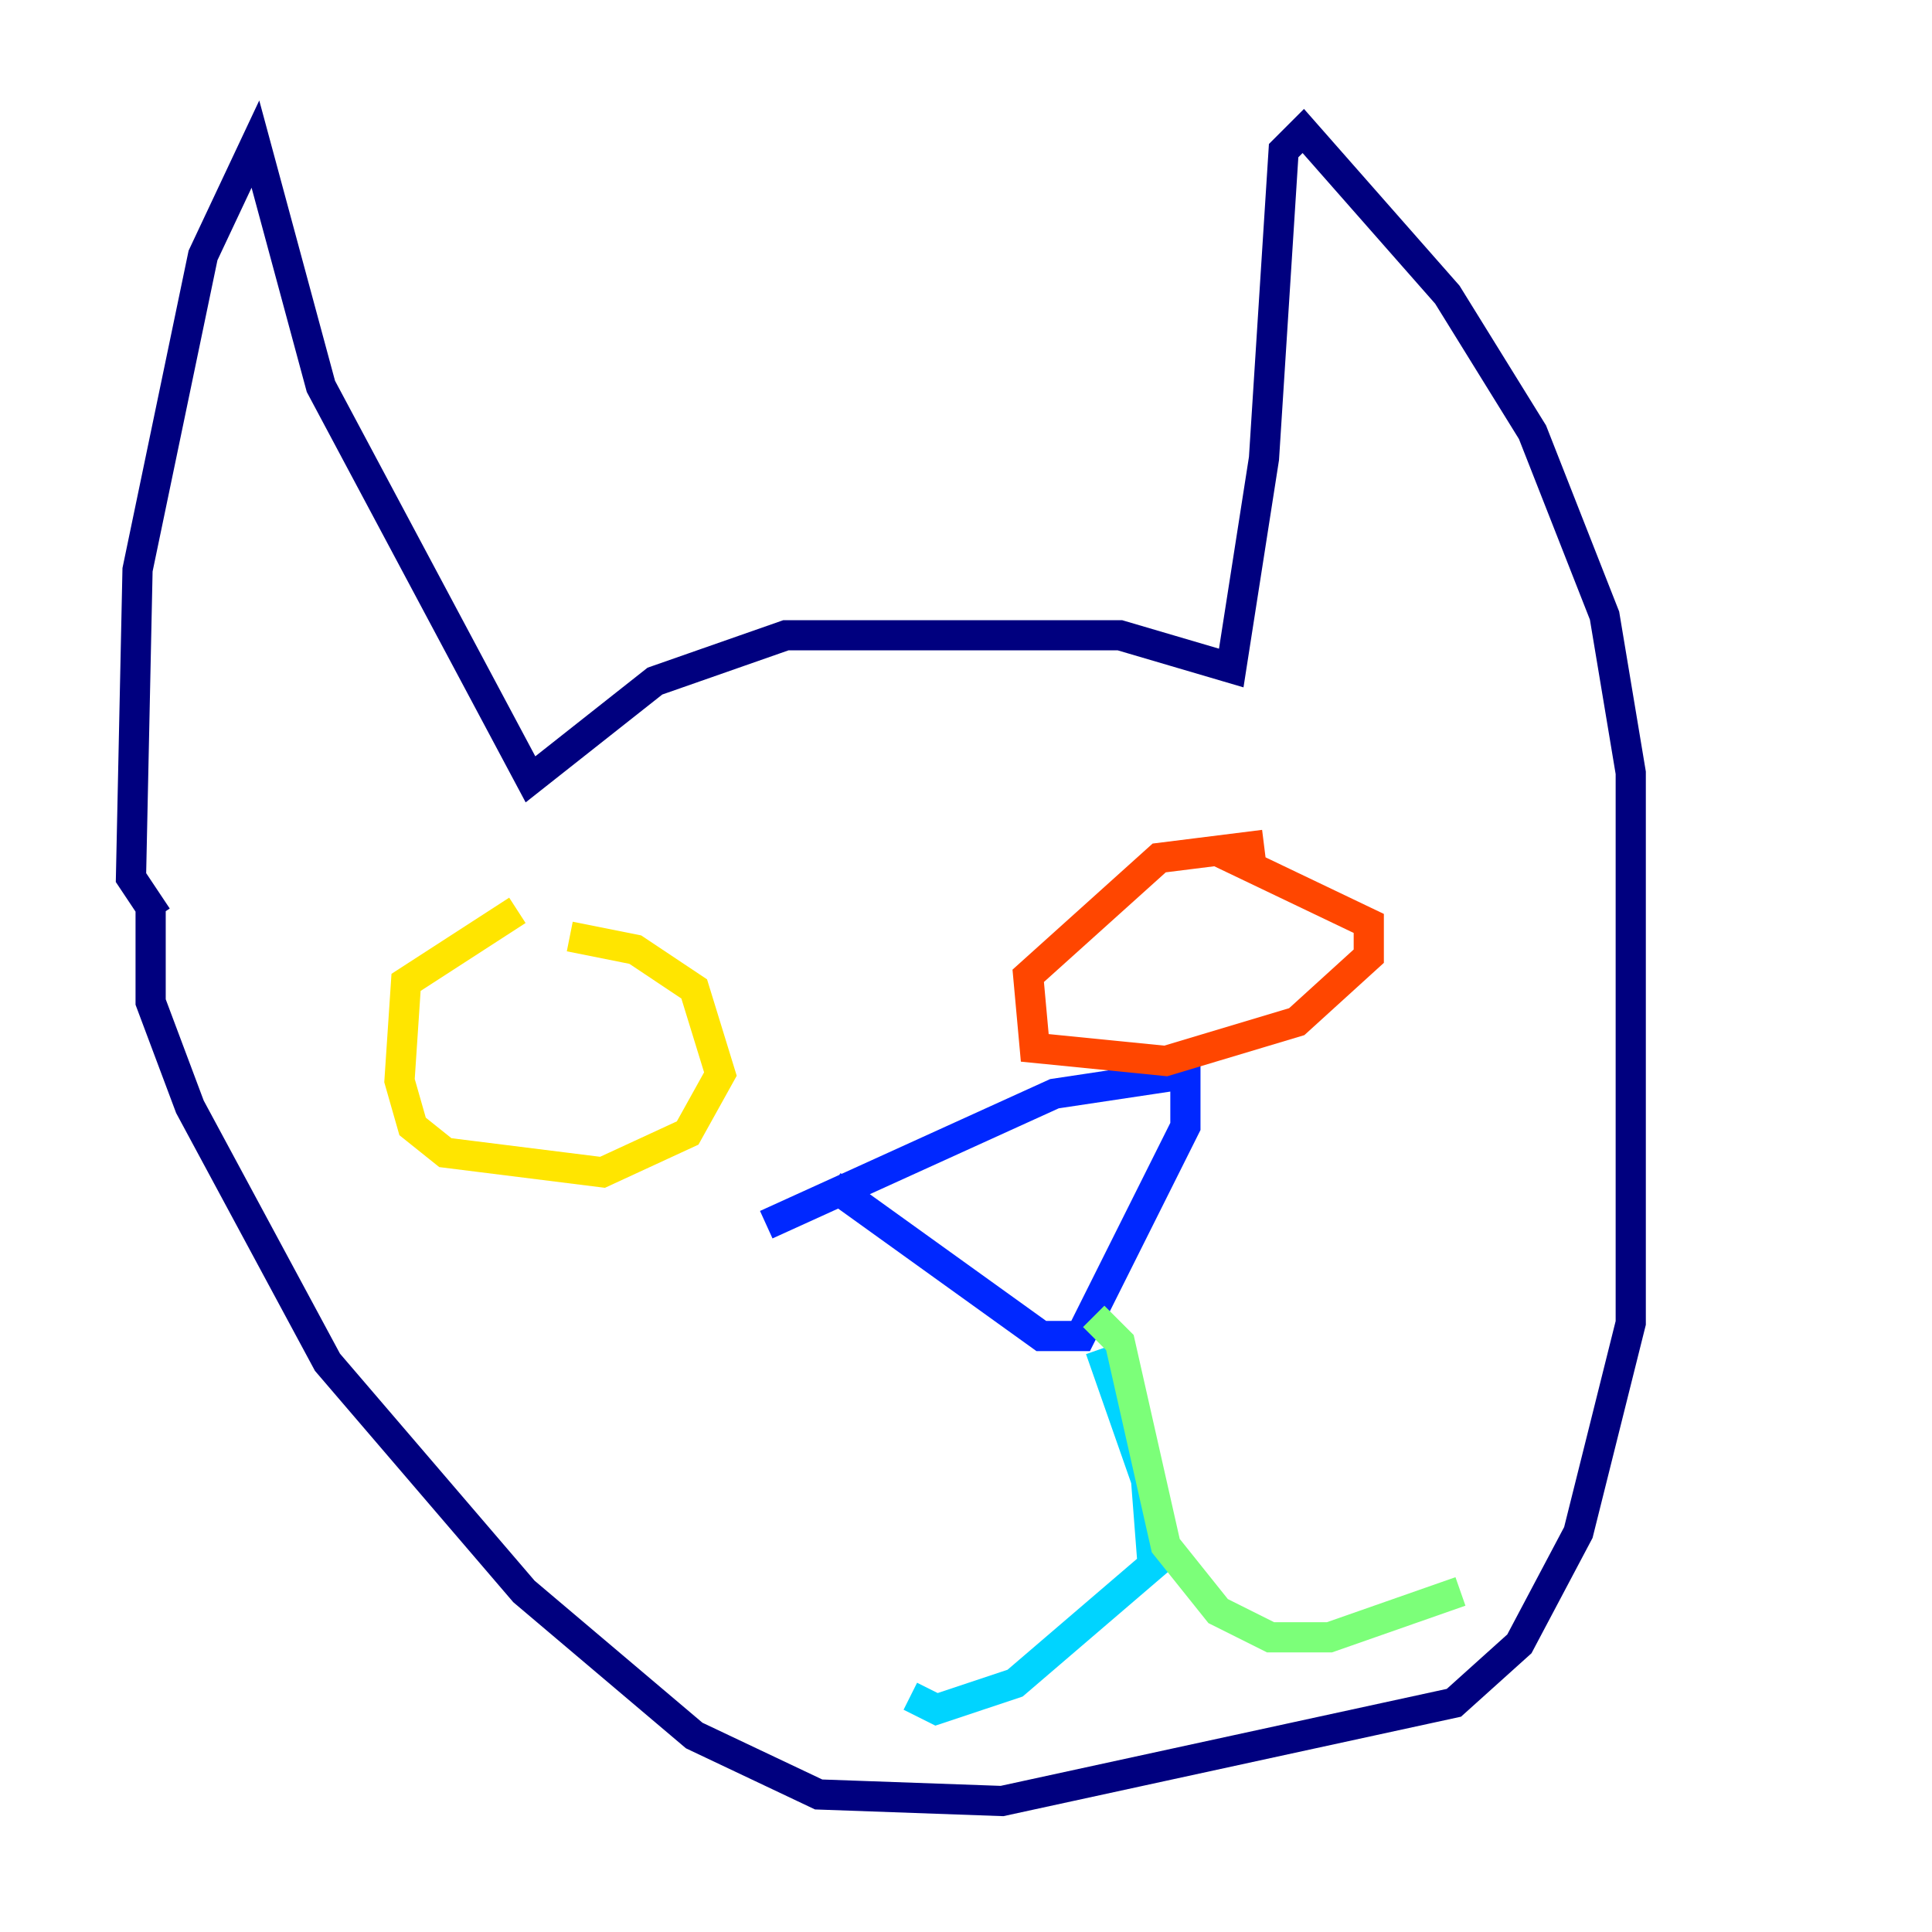 <?xml version="1.0" encoding="utf-8" ?>
<svg baseProfile="tiny" height="128" version="1.2" viewBox="0,0,128,128" width="128" xmlns="http://www.w3.org/2000/svg" xmlns:ev="http://www.w3.org/2001/xml-events" xmlns:xlink="http://www.w3.org/1999/xlink"><defs /><polyline fill="none" points="10.414,60.746 8.678,58.142 9.112,37.749 13.451,16.922 16.922,9.546 21.261,25.6 35.146,51.634 43.39,45.125 52.068,42.088 74.197,42.088 81.573,44.258 83.742,30.373 85.044,9.98 86.346,8.678 95.891,19.525 101.532,28.637 106.305,40.786 108.041,51.2 108.041,87.647 104.57,101.532 100.664,108.909 96.325,112.814 66.386,119.322 54.237,118.888 45.993,114.983 34.712,105.437 21.695,90.251 12.583,73.329 9.98,66.386 9.98,60.312" stroke="#00007f" stroke-width="2" /><polyline fill="none" points="50.766,81.139 69.858,72.461 78.536,71.159 78.536,74.63 71.593,88.515 68.99,88.515 55.105,78.536" stroke="#0028ff" stroke-width="2" /><polyline fill="none" points="72.895,89.383 75.932,98.061 76.366,103.702 67.254,111.512 62.047,113.248 60.312,112.38" stroke="#00d4ff" stroke-width="2" /><polyline fill="none" points="72.461,87.214 74.197,88.949 77.234,102.4 80.705,106.739 84.176,108.475 88.081,108.475 96.759,105.437" stroke="#7cff79" stroke-width="2" /><polyline fill="none" points="34.278,60.312 26.902,65.085 26.468,71.593 27.336,74.63 29.505,76.366 39.919,77.668 45.559,75.064 47.729,71.159 45.993,65.519 42.088,62.915 37.749,62.047" stroke="#ffe500" stroke-width="2" /><polyline fill="none" points="83.742,55.973 76.8,56.841 68.122,64.651 68.556,69.424 77.234,70.291 85.912,67.688 90.685,63.349 90.685,61.18 80.705,56.407" stroke="#ff4600" stroke-width="2" /><polyline fill="none" points="61.614,115.417 61.614,115.417" stroke="#7f0000" stroke-width="2" /></svg>